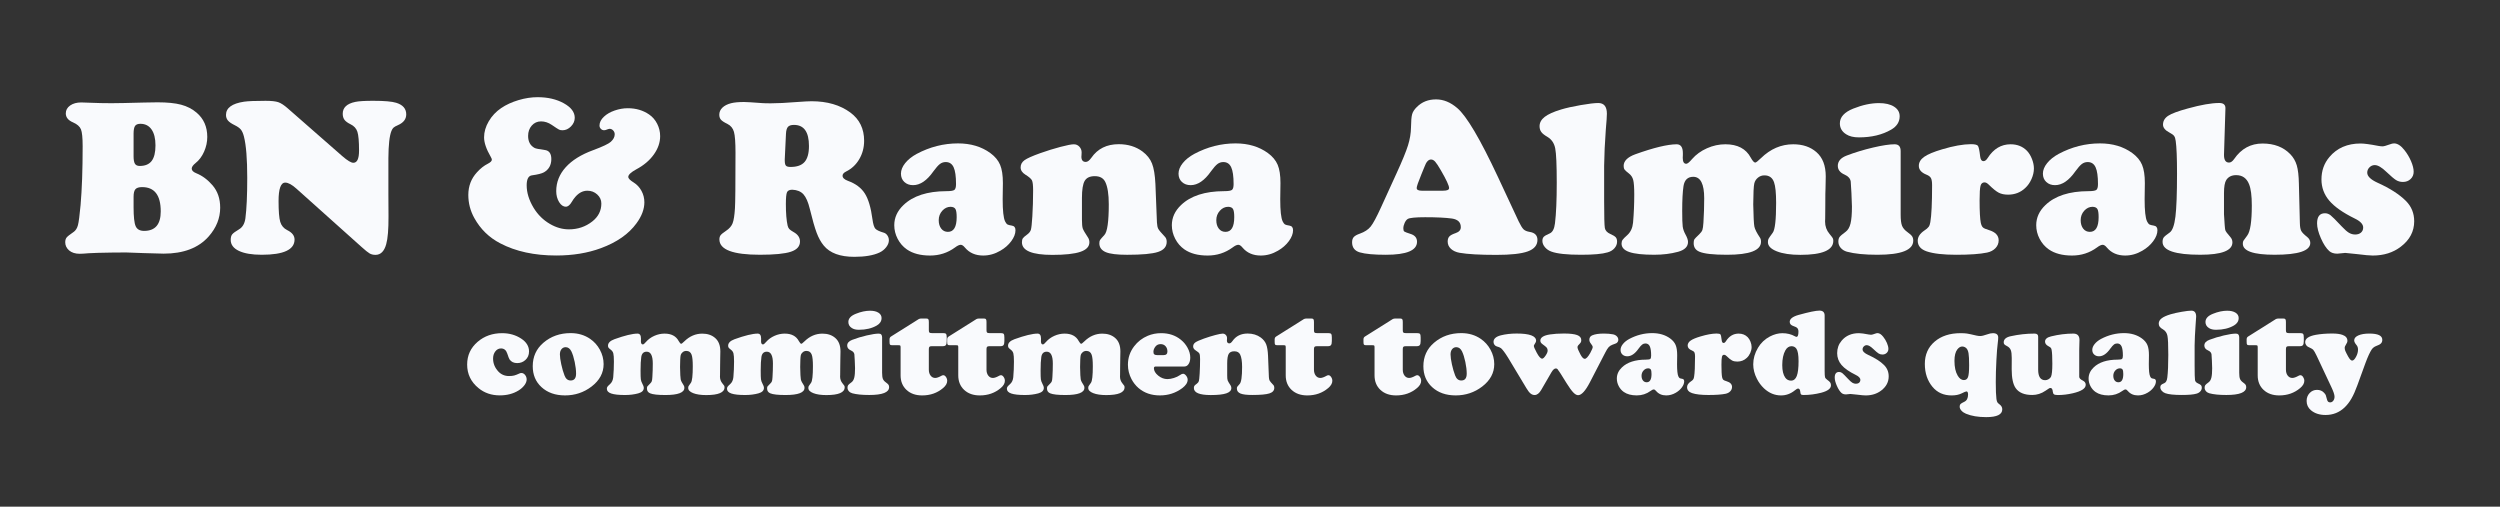 <?xml version="1.0" encoding="utf-8"?>
<!-- Generator: Adobe Illustrator 15.0.0, SVG Export Plug-In . SVG Version: 6.00 Build 0)  -->
<!DOCTYPE svg PUBLIC "-//W3C//DTD SVG 1.1//EN" "http://www.w3.org/Graphics/SVG/1.1/DTD/svg11.dtd">
<svg version="1.1" id="Layer_1" xmlns="http://www.w3.org/2000/svg" xmlns:xlink="http://www.w3.org/1999/xlink" x="0px" y="0px"
	 width="200.667px" height="40.667px" viewBox="0 0 200.667 40.667" enable-background="new 0 0 200.667 40.667"
	 xml:space="preserve">
<rect x="0" y="0" width="200.667" height="40.667" fill="#333333" stroke="none"/>
<g>
	<path fill="#F9FAFD" d="M10.115,20.264l-1.178,0.009c-0.826,0.012-1.43,0.029-1.811,0.053c-0.34,0.029-0.583,0.044-0.729,0.044
		c-0.357,0-0.642-0.091-0.853-0.272c-0.205-0.182-0.308-0.398-0.308-0.65c0-0.164,0.038-0.293,0.114-0.387s0.261-0.24,0.554-0.439
		c0.17-0.117,0.287-0.3,0.352-0.549s0.135-0.784,0.211-1.604c0.111-1.277,0.167-2.851,0.167-4.72c0-0.686-0.045-1.141-0.136-1.367
		S6.195,9.969,5.861,9.823c-0.387-0.164-0.58-0.404-0.58-0.721c0-0.258,0.116-0.469,0.347-0.633s0.529-0.246,0.892-0.246
		c0.199,0,0.454,0.009,0.765,0.026c0.516,0.023,1.072,0.035,1.67,0.035c0.439,0,1.304-0.018,2.593-0.053
		c0.404-0.012,0.771-0.018,1.099-0.018c0.779,0,1.408,0.063,1.885,0.189s0.892,0.338,1.244,0.637
		c0.574,0.486,0.861,1.137,0.861,1.951c0,0.404-0.085,0.798-0.255,1.182s-0.398,0.69-0.686,0.918
		c-0.205,0.164-0.308,0.313-0.308,0.448c0,0.146,0.123,0.27,0.369,0.369c0.48,0.193,0.917,0.519,1.31,0.976
		c0.404,0.475,0.606,1.069,0.606,1.784c0,0.844-0.308,1.614-0.923,2.312c-0.814,0.92-2.019,1.38-3.612,1.38
		c-0.217,0-0.75-0.015-1.6-0.044C10.766,20.288,10.291,20.27,10.115,20.264z M10.722,10.728v1.811c0,0.287,0.037,0.489,0.11,0.606
		s0.201,0.176,0.382,0.176c0.434,0,0.753-0.133,0.958-0.4s0.308-0.684,0.308-1.252c0-0.551-0.105-0.977-0.316-1.279
		s-0.51-0.453-0.896-0.453c-0.205,0-0.347,0.057-0.426,0.171S10.722,10.429,10.722,10.728z M10.722,15.791v0.835
		c0,0.768,0.056,1.277,0.167,1.529s0.337,0.378,0.677,0.378c0.891,0,1.336-0.521,1.336-1.564c0-1.301-0.498-1.951-1.494-1.951
		c-0.258,0-0.437,0.056-0.536,0.167S10.722,15.498,10.722,15.791z"/>
	<path fill="#F9FAFD" d="M23.097,8.698l4.377,3.832c0.41,0.357,0.706,0.536,0.888,0.536c0.305,0,0.457-0.325,0.457-0.976
		c0-0.738-0.044-1.242-0.132-1.512s-0.272-0.472-0.554-0.606c-0.229-0.111-0.39-0.23-0.483-0.356s-0.141-0.289-0.141-0.488
		c0-0.492,0.337-0.809,1.011-0.949c0.275-0.059,0.756-0.088,1.441-0.088c0.885,0,1.497,0.053,1.837,0.158
		c0.539,0.164,0.809,0.475,0.809,0.932c0,0.381-0.22,0.668-0.659,0.861c-0.176,0.076-0.296,0.144-0.36,0.202
		s-0.12,0.146-0.167,0.264c-0.158,0.387-0.24,1.119-0.246,2.197v2.865c0,0.439,0.003,1.04,0.009,1.802
		c0.006,1.031-0.056,1.775-0.185,2.232c-0.158,0.568-0.445,0.853-0.861,0.853c-0.182,0-0.338-0.038-0.47-0.114
		s-0.35-0.252-0.655-0.527L23.8,15.149c-0.363-0.328-0.665-0.492-0.905-0.492c-0.357,0-0.536,0.495-0.536,1.485
		c0,0.814,0.045,1.371,0.136,1.67s0.277,0.519,0.558,0.659c0.393,0.193,0.589,0.445,0.589,0.756c0,0.814-0.876,1.222-2.628,1.222
		c-0.791,0-1.405-0.104-1.841-0.312s-0.655-0.502-0.655-0.883c0-0.199,0.041-0.349,0.123-0.448s0.267-0.234,0.554-0.404
		c0.275-0.164,0.442-0.454,0.501-0.87c0.1-0.756,0.149-1.843,0.149-3.261c0-1.512-0.088-2.613-0.264-3.305
		c-0.064-0.252-0.146-0.439-0.246-0.563s-0.264-0.24-0.492-0.352c-0.264-0.129-0.447-0.255-0.549-0.378S18.14,9.401,18.14,9.225
		c0-0.563,0.483-0.917,1.45-1.063c0.328-0.047,0.902-0.07,1.723-0.07c0.469,0,0.81,0.037,1.024,0.11S22.804,8.44,23.097,8.698z"/>
	<path fill="#F9FAFD" d="M43.153,7.801c0.814,0,1.515,0.163,2.101,0.488s0.879,0.713,0.879,1.165c0,0.258-0.101,0.489-0.303,0.694
		s-0.429,0.308-0.681,0.308c-0.111,0-0.204-0.018-0.277-0.053s-0.268-0.161-0.584-0.378c-0.275-0.188-0.563-0.281-0.861-0.281
		s-0.546,0.111-0.743,0.334s-0.294,0.501-0.294,0.835c0,0.457,0.176,0.779,0.527,0.967c0.094,0.047,0.36,0.1,0.8,0.158
		c0.357,0.041,0.536,0.284,0.536,0.729c0,0.48-0.196,0.835-0.589,1.063c-0.176,0.1-0.501,0.182-0.976,0.246
		c-0.275,0.041-0.413,0.308-0.413,0.8c0,0.586,0.185,1.187,0.554,1.802c0.34,0.557,0.779,0.99,1.318,1.301
		c0.492,0.287,0.999,0.431,1.521,0.431c0.709,0,1.333-0.211,1.872-0.633c0.486-0.381,0.729-0.861,0.729-1.441
		c0-0.281-0.11-0.523-0.33-0.725s-0.485-0.303-0.795-0.303c-0.48,0-0.896,0.299-1.248,0.896c-0.152,0.258-0.311,0.387-0.475,0.387
		c-0.211,0-0.393-0.125-0.545-0.374s-0.229-0.541-0.229-0.875c0-0.715,0.253-1.354,0.76-1.916s1.241-1.02,2.202-1.371
		c0.773-0.287,1.248-0.513,1.424-0.677c0.205-0.188,0.308-0.387,0.308-0.598c0-0.117-0.041-0.22-0.123-0.308
		s-0.179-0.132-0.29-0.132c-0.047,0-0.152,0.032-0.316,0.097c-0.035,0.012-0.076,0.018-0.123,0.018c-0.1,0-0.186-0.037-0.259-0.11
		s-0.11-0.163-0.11-0.268c0-0.252,0.12-0.489,0.36-0.712c0.217-0.205,0.501-0.369,0.853-0.492s0.706-0.185,1.063-0.185
		c0.65,0,1.219,0.167,1.705,0.501c0.275,0.188,0.492,0.438,0.65,0.751s0.237,0.643,0.237,0.989c0,0.51-0.17,1.002-0.51,1.477
		s-0.809,0.87-1.406,1.187c-0.428,0.234-0.642,0.437-0.642,0.606c0,0.123,0.144,0.272,0.431,0.448
		c0.264,0.164,0.473,0.388,0.628,0.672s0.233,0.59,0.233,0.918c0,0.551-0.211,1.113-0.633,1.688
		c-0.627,0.861-1.579,1.526-2.856,1.995c-1.061,0.393-2.256,0.589-3.586,0.589c-1.752,0-3.249-0.325-4.491-0.976
		c-0.896-0.463-1.591-1.14-2.083-2.03c-0.322-0.58-0.483-1.198-0.483-1.854c0-0.709,0.231-1.315,0.694-1.819
		c0.275-0.305,0.565-0.533,0.87-0.686c0.217-0.111,0.325-0.22,0.325-0.325c0-0.053-0.029-0.129-0.088-0.229
		c-0.357-0.615-0.536-1.137-0.536-1.564c0-0.434,0.125-0.863,0.374-1.288s0.584-0.781,1.006-1.068
		c0.393-0.264,0.853-0.475,1.38-0.633S42.655,7.801,43.153,7.801z"/>
	<path fill="#F9FAFD" d="M63.597,15.228c-0.223,0-0.365,0.067-0.426,0.202s-0.092,0.448-0.092,0.94c0,0.744,0.047,1.324,0.141,1.74
		c0.029,0.117,0.073,0.208,0.132,0.272s0.17,0.144,0.334,0.237c0.352,0.193,0.527,0.448,0.527,0.765
		c0,0.387-0.245,0.661-0.734,0.822s-1.317,0.242-2.483,0.242c-2.168,0-3.252-0.41-3.252-1.23c0-0.141,0.032-0.253,0.097-0.338
		s0.211-0.204,0.439-0.356c0.258-0.17,0.432-0.371,0.523-0.602s0.154-0.631,0.189-1.2c0.029-0.416,0.044-1.907,0.044-4.474
		c0-0.814-0.041-1.368-0.123-1.661s-0.258-0.507-0.527-0.642c-0.258-0.123-0.431-0.236-0.519-0.338s-0.132-0.236-0.132-0.4
		c0-0.217,0.083-0.406,0.25-0.567s0.4-0.28,0.699-0.356c0.252-0.064,0.598-0.097,1.037-0.097c0.193,0,0.677,0.029,1.45,0.088
		c0.146,0.012,0.378,0.018,0.694,0.018c0.527,0,1.23-0.035,2.109-0.105c0.557-0.041,0.946-0.062,1.169-0.062
		c1.254,0,2.291,0.302,3.111,0.905c0.738,0.545,1.107,1.301,1.107,2.268c0,0.539-0.129,1.03-0.387,1.472s-0.612,0.775-1.063,0.998
		c-0.188,0.094-0.281,0.205-0.281,0.334c0,0.17,0.144,0.308,0.431,0.413c0.615,0.223,1.066,0.56,1.354,1.011
		s0.492,1.143,0.615,2.074c0.053,0.387,0.129,0.637,0.229,0.751s0.331,0.224,0.694,0.33c0.111,0.035,0.205,0.11,0.281,0.224
		s0.114,0.242,0.114,0.382c0,0.182-0.07,0.365-0.211,0.549s-0.322,0.33-0.545,0.435c-0.492,0.229-1.166,0.343-2.021,0.343
		c-1.143,0-1.96-0.302-2.452-0.905c-0.223-0.27-0.412-0.609-0.567-1.02s-0.338-1.049-0.549-1.916
		c-0.135-0.557-0.306-0.949-0.514-1.178S63.983,15.246,63.597,15.228z M63.087,10.746l-0.097,2.048c0,0.018,0,0.044,0,0.079
		c0,0.211,0.031,0.352,0.092,0.422s0.186,0.105,0.374,0.105c0.516,0,0.891-0.133,1.125-0.4s0.352-0.693,0.352-1.279
		c0-1.131-0.401-1.696-1.204-1.696c-0.229,0-0.39,0.053-0.483,0.158S63.099,10.476,63.087,10.746z"/>
	<path fill="#F9FAFD" d="M76.895,11.51c1.02,0,1.884,0.258,2.593,0.773c0.375,0.275,0.637,0.59,0.787,0.945s0.224,0.842,0.224,1.463
		l-0.018,1.31c0,0.908,0.064,1.497,0.193,1.767c0.064,0.129,0.126,0.211,0.185,0.246s0.182,0.067,0.369,0.097
		s0.281,0.152,0.281,0.369c0,0.281-0.113,0.574-0.338,0.879s-0.517,0.56-0.875,0.765c-0.439,0.258-0.899,0.387-1.38,0.387
		c-0.615,0-1.102-0.211-1.459-0.633c-0.123-0.152-0.237-0.229-0.343-0.229c-0.117,0-0.272,0.073-0.466,0.22
		c-0.586,0.428-1.251,0.642-1.995,0.642c-0.768,0-1.389-0.164-1.863-0.492c-0.311-0.217-0.557-0.5-0.738-0.848
		s-0.272-0.713-0.272-1.094c0-0.609,0.246-1.148,0.738-1.617c0.768-0.738,1.916-1.11,3.445-1.116c0.34,0,0.554-0.034,0.642-0.101
		s0.132-0.224,0.132-0.47c0-0.621-0.064-1.071-0.193-1.349s-0.34-0.417-0.633-0.417c-0.176,0-0.333,0.053-0.47,0.158
		s-0.309,0.299-0.514,0.58c-0.521,0.744-1.066,1.116-1.635,1.116c-0.287,0-0.521-0.085-0.703-0.255s-0.272-0.393-0.272-0.668
		c0-0.281,0.113-0.563,0.338-0.844s0.532-0.527,0.918-0.738C74.633,11.792,75.74,11.51,76.895,11.51z M76.306,16.599
		c-0.258,0-0.482,0.105-0.672,0.316s-0.286,0.463-0.286,0.756c0,0.281,0.067,0.508,0.202,0.681s0.313,0.259,0.536,0.259
		c0.469,0,0.703-0.396,0.703-1.187c0-0.322-0.034-0.539-0.101-0.65S76.493,16.605,76.306,16.599z"/>
	<path fill="#F9FAFD" d="M92.741,14.762l0.123,3.094c0.012,0.234,0.048,0.407,0.11,0.519s0.242,0.325,0.541,0.642
		c0.088,0.094,0.132,0.226,0.132,0.396c0,0.387-0.231,0.656-0.694,0.809s-1.289,0.229-2.479,0.229c-0.809,0-1.38-0.07-1.714-0.211
		c-0.346-0.146-0.519-0.384-0.519-0.712c0-0.117,0.018-0.204,0.053-0.259s0.152-0.192,0.352-0.409
		c0.234-0.246,0.352-1.066,0.352-2.461c0-0.809-0.094-1.406-0.281-1.793c-0.152-0.311-0.434-0.466-0.844-0.466
		c-0.393,0-0.662,0.126-0.809,0.378s-0.22,0.709-0.22,1.371v1.74c0,0.346,0.022,0.583,0.066,0.712s0.189,0.378,0.435,0.747
		c0.064,0.105,0.097,0.226,0.097,0.36c0,0.346-0.24,0.601-0.721,0.765s-1.23,0.246-2.25,0.246c-1.629,0-2.443-0.337-2.443-1.011
		c0-0.141,0.025-0.248,0.075-0.321s0.168-0.177,0.356-0.312c0.152-0.111,0.249-0.239,0.29-0.382s0.079-0.497,0.114-1.059
		c0.041-0.668,0.062-1.368,0.062-2.101c0-0.404-0.031-0.669-0.092-0.795s-0.239-0.28-0.532-0.461
		c-0.252-0.158-0.378-0.352-0.378-0.58c0-0.234,0.103-0.426,0.308-0.576s0.627-0.338,1.266-0.567
		c0.563-0.199,1.104-0.368,1.626-0.505s0.879-0.207,1.072-0.207c0.176,0,0.324,0.064,0.444,0.193s0.18,0.281,0.18,0.457
		c0,0.018-0.003,0.091-0.009,0.22c-0.006,0.047-0.009,0.088-0.009,0.123c0,0.281,0.117,0.422,0.352,0.422
		c0.141,0,0.29-0.111,0.448-0.334c0.504-0.727,1.236-1.09,2.197-1.09c0.738,0,1.371,0.193,1.898,0.58
		c0.369,0.275,0.627,0.599,0.773,0.971S92.706,14.042,92.741,14.762z"/>
	<path fill="#F9FAFD" d="M99.175,11.51c1.02,0,1.884,0.258,2.593,0.773c0.375,0.275,0.637,0.59,0.787,0.945s0.224,0.842,0.224,1.463
		l-0.018,1.31c0,0.908,0.064,1.497,0.193,1.767c0.064,0.129,0.126,0.211,0.185,0.246s0.182,0.067,0.369,0.097
		s0.281,0.152,0.281,0.369c0,0.281-0.113,0.574-0.338,0.879s-0.517,0.56-0.875,0.765c-0.439,0.258-0.899,0.387-1.38,0.387
		c-0.615,0-1.102-0.211-1.459-0.633c-0.123-0.152-0.237-0.229-0.343-0.229c-0.117,0-0.272,0.073-0.466,0.22
		c-0.586,0.428-1.251,0.642-1.995,0.642c-0.768,0-1.389-0.164-1.863-0.492c-0.311-0.217-0.557-0.5-0.738-0.848
		s-0.272-0.713-0.272-1.094c0-0.609,0.246-1.148,0.738-1.617c0.768-0.738,1.916-1.11,3.445-1.116c0.34,0,0.554-0.034,0.642-0.101
		s0.132-0.224,0.132-0.47c0-0.621-0.064-1.071-0.193-1.349s-0.34-0.417-0.633-0.417c-0.176,0-0.333,0.053-0.47,0.158
		s-0.309,0.299-0.514,0.58c-0.521,0.744-1.066,1.116-1.635,1.116c-0.287,0-0.521-0.085-0.703-0.255s-0.272-0.393-0.272-0.668
		c0-0.281,0.113-0.563,0.338-0.844s0.532-0.527,0.918-0.738C96.913,11.792,98.021,11.51,99.175,11.51z M98.586,16.599
		c-0.258,0-0.482,0.105-0.672,0.316s-0.286,0.463-0.286,0.756c0,0.281,0.067,0.508,0.202,0.681s0.313,0.259,0.536,0.259
		c0.469,0,0.703-0.396,0.703-1.187c0-0.322-0.034-0.539-0.101-0.65S98.773,16.605,98.586,16.599z"/>
	<path fill="#F9FAFD" d="M120.233,14.2l1.661,3.56c0.158,0.328,0.29,0.543,0.396,0.646s0.267,0.171,0.483,0.207
		c0.422,0.064,0.633,0.278,0.633,0.642c0,0.428-0.258,0.735-0.773,0.923s-1.359,0.281-2.531,0.281c-1.324,0-2.306-0.056-2.944-0.167
		c-0.293-0.053-0.526-0.16-0.699-0.321s-0.259-0.356-0.259-0.584c0-0.176,0.045-0.312,0.136-0.409s0.259-0.186,0.505-0.268
		c0.275-0.094,0.413-0.252,0.413-0.475c0-0.393-0.237-0.624-0.712-0.694c-0.51-0.07-1.228-0.105-2.153-0.105
		c-0.779,0-1.245,0.047-1.397,0.141c-0.094,0.059-0.176,0.164-0.246,0.316s-0.105,0.299-0.105,0.439c0,0.129,0.025,0.212,0.075,0.25
		s0.212,0.101,0.488,0.189c0.357,0.105,0.536,0.316,0.536,0.633c0,0.697-0.835,1.046-2.505,1.046c-0.949,0-1.646-0.064-2.092-0.193
		c-0.41-0.123-0.615-0.393-0.615-0.809c0-0.182,0.045-0.322,0.136-0.422s0.253-0.19,0.488-0.272
		c0.381-0.135,0.669-0.324,0.866-0.567s0.476-0.763,0.839-1.56l1.239-2.716c0.457-0.996,0.763-1.742,0.918-2.237
		s0.236-0.98,0.242-1.455c0.006-0.504,0.037-0.854,0.092-1.05s0.18-0.388,0.374-0.576c0.404-0.41,0.92-0.615,1.547-0.615
		c0.592,0,1.157,0.231,1.696,0.694C117.714,9.304,118.804,11.147,120.233,14.2z M114.116,15.307h1.723
		c0.316,0,0.475-0.07,0.475-0.211c0-0.193-0.22-0.668-0.659-1.424c-0.199-0.346-0.352-0.577-0.457-0.694s-0.217-0.176-0.334-0.176
		c-0.211,0-0.387,0.196-0.527,0.589c-0.023,0.053-0.108,0.261-0.255,0.624c-0.246,0.598-0.369,0.955-0.369,1.072
		C113.712,15.234,113.847,15.307,114.116,15.307z"/>
	<path fill="#F9FAFD" d="M128.759,13.303v2.821c0,1.248,0.02,1.975,0.057,2.18c0.039,0.205,0.184,0.363,0.436,0.475
		c0.217,0.094,0.361,0.182,0.436,0.264c0.072,0.082,0.109,0.199,0.109,0.352c0,0.193-0.068,0.369-0.207,0.527
		c-0.137,0.158-0.32,0.27-0.549,0.334c-0.422,0.129-1.134,0.193-2.136,0.193c-1.131,0-1.925-0.085-2.382-0.255
		c-0.211-0.076-0.384-0.195-0.519-0.356s-0.202-0.33-0.202-0.505c0-0.141,0.037-0.249,0.11-0.325s0.233-0.167,0.479-0.272
		c0.229-0.1,0.369-0.372,0.422-0.817c0.094-0.762,0.141-1.846,0.141-3.252c0-1.43-0.041-2.35-0.123-2.76s-0.287-0.715-0.615-0.914
		c-0.246-0.141-0.415-0.274-0.505-0.4s-0.136-0.28-0.136-0.461c0-0.287,0.138-0.538,0.413-0.751s0.715-0.412,1.318-0.593
		c0.404-0.123,0.929-0.24,1.573-0.352s1.113-0.167,1.406-0.167c0.463,0,0.694,0.287,0.694,0.861c0,0.188-0.029,0.618-0.088,1.292
		C128.814,11.469,128.771,12.43,128.759,13.303z"/>
	<path fill="#F9FAFD" d="M134.577,11.581c0.334,0,0.501,0.237,0.501,0.712c0,0.006,0,0.056,0,0.149
		c-0.006,0.094-0.009,0.17-0.009,0.229c0,0.316,0.094,0.475,0.281,0.475c0.1,0,0.255-0.126,0.466-0.378
		c0.316-0.363,0.715-0.652,1.195-0.866s0.973-0.321,1.477-0.321c0.979,0,1.658,0.357,2.039,1.072
		c0.146,0.264,0.267,0.396,0.36,0.396c0.064,0,0.217-0.117,0.457-0.352c0.762-0.744,1.626-1.116,2.593-1.116
		c0.756,0,1.374,0.208,1.854,0.624c0.504,0.434,0.756,1.084,0.756,1.951c0,0.188-0.006,0.504-0.018,0.949
		c-0.012,0.152-0.018,0.612-0.018,1.38c0,0.492-0.003,0.838-0.009,1.037c-0.006,0.123-0.009,0.211-0.009,0.264
		c0,0.375,0.117,0.703,0.352,0.984c0.141,0.17,0.227,0.283,0.26,0.338c0.031,0.056,0.048,0.13,0.048,0.224
		c0,0.75-0.882,1.125-2.646,1.125c-0.779,0-1.408-0.094-1.885-0.281c-0.479-0.188-0.717-0.434-0.717-0.738
		c0-0.117,0.016-0.207,0.049-0.268c0.031-0.062,0.145-0.224,0.338-0.488c0.182-0.24,0.272-1.04,0.272-2.399
		c0-0.791-0.056-1.342-0.167-1.652c-0.129-0.369-0.387-0.554-0.773-0.554c-0.193,0-0.365,0.06-0.514,0.18
		c-0.15,0.12-0.248,0.271-0.295,0.453c-0.053,0.211-0.082,0.773-0.088,1.688c0.018,0.984,0.049,1.582,0.092,1.793
		c0.045,0.211,0.192,0.504,0.444,0.879c0.059,0.088,0.088,0.199,0.088,0.334c0,0.697-0.911,1.046-2.733,1.046
		c-1.096,0-1.834-0.082-2.215-0.246c-0.305-0.129-0.457-0.357-0.457-0.686c0-0.146,0.02-0.249,0.057-0.308
		c0.039-0.059,0.169-0.193,0.392-0.404c0.129-0.123,0.212-0.239,0.251-0.347c0.037-0.108,0.065-0.306,0.083-0.593
		c0.041-0.645,0.062-1.295,0.062-1.951c0-1.148-0.293-1.723-0.879-1.723c-0.439,0-0.7,0.246-0.782,0.738
		c-0.07,0.463-0.105,1.125-0.105,1.986c0,0.645,0.013,1.066,0.04,1.266c0.025,0.199,0.098,0.407,0.215,0.624
		c0.141,0.252,0.211,0.457,0.211,0.615c0,0.381-0.267,0.645-0.8,0.791c-0.58,0.158-1.219,0.237-1.916,0.237
		c-0.902,0-1.564-0.072-1.986-0.215s-0.633-0.371-0.633-0.681c0-0.117,0.028-0.217,0.083-0.299c0.057-0.082,0.184-0.211,0.383-0.387
		c0.264-0.24,0.416-0.571,0.457-0.993c0.064-0.727,0.097-1.479,0.097-2.259c0-0.557-0.028-0.945-0.083-1.165
		c-0.057-0.22-0.175-0.397-0.356-0.532c-0.176-0.135-0.288-0.237-0.339-0.308c-0.049-0.07-0.074-0.167-0.074-0.29
		c0-0.393,0.308-0.703,0.923-0.932C132.729,11.856,133.839,11.586,134.577,11.581z"/>
	<path fill="#F9FAFD" d="M152.56,12.125v5.106c0,0.404,0.037,0.7,0.109,0.888c0.074,0.188,0.222,0.36,0.444,0.519
		c0.182,0.129,0.304,0.239,0.364,0.33c0.063,0.091,0.093,0.207,0.093,0.347c0,0.756-0.958,1.134-2.874,1.134
		c-1.031,0-1.849-0.082-2.452-0.246c-0.205-0.059-0.37-0.161-0.497-0.308c-0.125-0.146-0.188-0.313-0.188-0.501
		c0-0.158,0.032-0.281,0.097-0.369s0.229-0.229,0.492-0.422c0.182-0.135,0.311-0.354,0.387-0.659s0.114-0.759,0.114-1.362
		c0-0.193-0.013-0.555-0.04-1.085c-0.025-0.53-0.045-0.839-0.057-0.927c-0.035-0.24-0.199-0.425-0.492-0.554
		c-0.363-0.158-0.545-0.393-0.545-0.703c0-0.369,0.237-0.645,0.712-0.826c0.656-0.252,1.359-0.466,2.109-0.642
		s1.33-0.264,1.74-0.264C152.398,11.581,152.56,11.762,152.56,12.125z M150.819,8.276c0.51,0,0.914,0.095,1.213,0.286
		s0.448,0.447,0.448,0.769c0,0.451-0.226,0.809-0.677,1.072c-0.715,0.416-1.579,0.624-2.593,0.624c-0.428,0-0.768-0.082-1.02-0.246
		c-0.34-0.211-0.51-0.504-0.51-0.879c0-0.504,0.36-0.899,1.081-1.187C149.495,8.422,150.181,8.276,150.819,8.276z"/>
	<path fill="#F9FAFD" d="M158.193,11.572c0.311,0,0.499,0.044,0.567,0.132c0.066,0.088,0.127,0.369,0.18,0.844
		c0.029,0.258,0.12,0.387,0.272,0.387c0.117,0,0.229-0.085,0.334-0.255c0.469-0.732,1.081-1.099,1.837-1.099
		c0.533,0,0.97,0.173,1.31,0.519c0.164,0.17,0.299,0.388,0.404,0.655s0.158,0.523,0.158,0.769c0,0.275-0.064,0.558-0.193,0.848
		s-0.296,0.529-0.501,0.716c-0.375,0.357-0.835,0.536-1.38,0.536c-0.299,0-0.55-0.053-0.751-0.158
		c-0.203-0.105-0.468-0.319-0.796-0.642c-0.123-0.123-0.237-0.185-0.343-0.185c-0.164,0-0.271,0.092-0.32,0.277
		c-0.051,0.185-0.075,0.573-0.075,1.165c0,0.885,0.032,1.488,0.097,1.811c0.041,0.176,0.098,0.297,0.172,0.365
		c0.072,0.067,0.229,0.136,0.47,0.207c0.527,0.158,0.791,0.434,0.791,0.826c0,0.24-0.085,0.45-0.255,0.628s-0.396,0.297-0.677,0.356
		c-0.563,0.117-1.389,0.176-2.479,0.176c-1.037,0-1.825-0.091-2.364-0.272c-0.48-0.164-0.721-0.448-0.721-0.853
		c0-0.305,0.176-0.577,0.527-0.817c0.17-0.111,0.287-0.212,0.352-0.303s0.108-0.215,0.132-0.374
		c0.094-0.533,0.141-1.521,0.141-2.962c0-0.264-0.029-0.453-0.088-0.567s-0.176-0.207-0.352-0.277
		c-0.416-0.164-0.624-0.401-0.624-0.712c0-0.281,0.144-0.523,0.431-0.725s0.768-0.403,1.441-0.602
		C156.793,11.715,157.561,11.578,158.193,11.572z"/>
	<path fill="#F9FAFD" d="M168.556,11.51c1.02,0,1.884,0.258,2.593,0.773c0.375,0.275,0.638,0.59,0.786,0.945
		c0.15,0.354,0.225,0.842,0.225,1.463l-0.018,1.31c0,0.908,0.064,1.497,0.193,1.767c0.064,0.129,0.126,0.211,0.185,0.246
		s0.182,0.067,0.369,0.097s0.281,0.152,0.281,0.369c0,0.281-0.112,0.574-0.339,0.879c-0.225,0.305-0.517,0.56-0.874,0.765
		c-0.439,0.258-0.899,0.387-1.38,0.387c-0.615,0-1.102-0.211-1.459-0.633c-0.123-0.152-0.237-0.229-0.343-0.229
		c-0.117,0-0.272,0.073-0.466,0.22c-0.586,0.428-1.251,0.642-1.995,0.642c-0.768,0-1.389-0.164-1.863-0.492
		c-0.311-0.217-0.557-0.5-0.738-0.848s-0.272-0.713-0.272-1.094c0-0.609,0.246-1.148,0.738-1.617
		c0.768-0.738,1.916-1.11,3.445-1.116c0.34,0,0.554-0.034,0.642-0.101s0.132-0.224,0.132-0.47c0-0.621-0.064-1.071-0.193-1.349
		s-0.34-0.417-0.633-0.417c-0.176,0-0.332,0.053-0.471,0.158c-0.137,0.105-0.309,0.299-0.514,0.58
		c-0.521,0.744-1.066,1.116-1.635,1.116c-0.287,0-0.521-0.085-0.703-0.255s-0.272-0.393-0.272-0.668
		c0-0.281,0.112-0.563,0.339-0.844c0.225-0.281,0.531-0.527,0.918-0.738C166.294,11.792,167.401,11.51,168.556,11.51z
		 M167.967,16.599c-0.258,0-0.481,0.105-0.673,0.316c-0.189,0.211-0.285,0.463-0.285,0.756c0,0.281,0.067,0.508,0.202,0.681
		s0.313,0.259,0.536,0.259c0.469,0,0.703-0.396,0.703-1.187c0-0.322-0.033-0.539-0.102-0.65
		C168.282,16.664,168.154,16.605,167.967,16.599z"/>
	<path fill="#F9FAFD" d="M178.628,8.707l-0.114,3.683c-0.012,0.439,0.123,0.659,0.404,0.659c0.141,0,0.278-0.097,0.413-0.29
		c0.568-0.826,1.327-1.239,2.276-1.239c0.932,0,1.673,0.284,2.224,0.853c0.246,0.252,0.42,0.551,0.523,0.896
		c0.102,0.346,0.159,0.841,0.171,1.485l0.079,3.173c0.006,0.275,0.043,0.478,0.109,0.606c0.068,0.129,0.225,0.29,0.471,0.483
		c0.17,0.135,0.255,0.296,0.255,0.483c0,0.633-0.955,0.949-2.865,0.949c-1.699,0-2.549-0.296-2.549-0.888
		c0-0.1,0.015-0.176,0.044-0.229s0.132-0.193,0.308-0.422c0.246-0.322,0.369-1.128,0.369-2.417c0-0.779-0.073-1.348-0.22-1.705
		c-0.193-0.486-0.539-0.729-1.037-0.729c-0.357,0-0.621,0.129-0.791,0.387c-0.123,0.188-0.185,0.539-0.185,1.055v1.696
		c0.041,0.75,0.076,1.175,0.105,1.274s0.164,0.284,0.404,0.554c0.111,0.123,0.167,0.267,0.167,0.431
		c0,0.662-0.861,0.993-2.584,0.993c-2.016,0-3.023-0.343-3.023-1.028c0-0.158,0.032-0.28,0.097-0.365s0.223-0.215,0.475-0.391
		c0.223-0.158,0.376-0.584,0.462-1.279c0.084-0.694,0.127-1.844,0.127-3.45c0-1.26-0.035-2.133-0.105-2.619
		c-0.023-0.182-0.066-0.315-0.127-0.4c-0.063-0.085-0.178-0.171-0.348-0.259c-0.363-0.188-0.545-0.404-0.545-0.65
		c0-0.293,0.138-0.53,0.413-0.712s0.803-0.378,1.582-0.589c1.055-0.293,1.896-0.439,2.522-0.439
		C178.476,8.267,178.64,8.414,178.628,8.707z"/>
	<path fill="#F9FAFD" d="M189.474,11.519c0.293,0,0.771,0.064,1.433,0.193c0.135,0.023,0.246,0.035,0.334,0.035
		c0.1,0,0.293-0.053,0.58-0.158c0.135-0.053,0.249-0.079,0.343-0.079c0.27,0,0.542,0.173,0.817,0.519
		c0.223,0.275,0.404,0.577,0.545,0.905s0.211,0.612,0.211,0.853c0,0.234-0.082,0.429-0.246,0.584s-0.369,0.233-0.615,0.233
		c-0.205,0-0.388-0.05-0.55-0.149c-0.16-0.1-0.42-0.319-0.777-0.659c-0.375-0.363-0.686-0.545-0.932-0.545
		c-0.164,0-0.307,0.06-0.426,0.18c-0.121,0.12-0.181,0.262-0.181,0.426c0,0.287,0.275,0.557,0.826,0.809
		c0.99,0.445,1.749,0.932,2.276,1.459c0.445,0.445,0.668,0.99,0.668,1.635c0,0.814-0.357,1.494-1.072,2.039
		c-0.615,0.475-1.368,0.712-2.259,0.712c-0.229,0-0.645-0.038-1.248-0.114c-0.568-0.064-0.888-0.097-0.958-0.097
		c-0.076,0-0.164,0.009-0.264,0.026c-0.17,0.023-0.293,0.035-0.369,0.035c-0.275,0-0.492-0.07-0.65-0.211
		c-0.24-0.217-0.463-0.558-0.668-1.024s-0.308-0.866-0.308-1.2c0-0.539,0.211-0.809,0.633-0.809c0.164,0,0.315,0.054,0.452,0.163
		c0.139,0.108,0.427,0.397,0.866,0.866c0.24,0.258,0.439,0.435,0.598,0.532s0.328,0.145,0.51,0.145c0.193,0,0.349-0.051,0.466-0.154
		s0.176-0.239,0.176-0.409c0-0.264-0.226-0.504-0.677-0.721c-0.943-0.463-1.624-0.94-2.044-1.433
		c-0.418-0.492-0.628-1.061-0.628-1.705c0-0.697,0.214-1.298,0.642-1.802C187.587,11.879,188.419,11.519,189.474,11.519z"/>
</g>
<g>
	<g>
		<path fill="#F9FAFD" d="M40.301,26.743c0.58,0,1.09,0.145,1.533,0.435c0.42,0.277,0.63,0.62,0.63,1.03
			c0,0.283-0.098,0.513-0.293,0.688c-0.182,0.166-0.402,0.249-0.659,0.249c-0.27,0-0.474-0.098-0.61-0.293
			c-0.042-0.062-0.104-0.22-0.186-0.474c-0.088-0.273-0.255-0.41-0.503-0.41c-0.179,0-0.33,0.078-0.452,0.234
			s-0.183,0.348-0.183,0.576c0,0.391,0.14,0.737,0.42,1.04c0.228,0.244,0.514,0.366,0.859,0.366c0.163,0,0.299-0.014,0.41-0.042
			s0.255-0.084,0.435-0.168c0.045-0.023,0.096-0.034,0.151-0.034c0.111,0,0.208,0.052,0.293,0.156s0.127,0.226,0.127,0.366
			c0,0.146-0.06,0.3-0.181,0.461s-0.278,0.302-0.474,0.422c-0.423,0.26-0.923,0.391-1.499,0.391c-0.67,0-1.242-0.195-1.714-0.586
			c-0.605-0.495-0.908-1.125-0.908-1.89c0-0.736,0.282-1.344,0.845-1.826C38.88,26.974,39.533,26.743,40.301,26.743z"/>
		<path fill="#F9FAFD" d="M45.804,26.738c0.596,0,1.118,0.155,1.567,0.464c0.322,0.221,0.581,0.509,0.776,0.864
			c0.202,0.371,0.303,0.758,0.303,1.162c0,0.707-0.324,1.307-0.972,1.802c-0.619,0.472-1.327,0.708-2.124,0.708
			c-0.778,0-1.408-0.221-1.89-0.664c-0.469-0.43-0.703-0.99-0.703-1.68c0-0.768,0.287-1.396,0.859-1.885
			C44.221,26.995,44.948,26.738,45.804,26.738z M45.414,27.866c-0.143,0-0.258,0.053-0.344,0.159s-0.129,0.247-0.129,0.422
			c0,0.195,0.037,0.461,0.11,0.798s0.16,0.636,0.261,0.896c0.101,0.267,0.265,0.4,0.493,0.4c0.29,0,0.435-0.184,0.435-0.552
			c0-0.273-0.037-0.584-0.11-0.933s-0.162-0.631-0.266-0.85C45.755,27.986,45.605,27.872,45.414,27.866z"/>
		<path fill="#F9FAFD" d="M51.17,26.777c0.186,0,0.278,0.132,0.278,0.396c0,0.003,0,0.031,0,0.083
			c-0.003,0.052-0.005,0.094-0.005,0.127c0,0.176,0.052,0.264,0.156,0.264c0.055,0,0.142-0.07,0.259-0.21
			c0.176-0.202,0.397-0.362,0.664-0.481s0.541-0.178,0.82-0.178c0.543,0,0.921,0.199,1.133,0.596c0.082,0.146,0.148,0.22,0.2,0.22
			c0.036,0,0.121-0.065,0.254-0.195c0.423-0.414,0.903-0.62,1.44-0.62c0.42,0,0.763,0.116,1.03,0.347
			c0.28,0.241,0.42,0.602,0.42,1.084c0,0.104-0.003,0.28-0.01,0.527c-0.006,0.084-0.01,0.34-0.01,0.767
			c0,0.273-0.001,0.465-0.005,0.576c-0.003,0.068-0.005,0.117-0.005,0.146c0,0.208,0.065,0.391,0.195,0.547
			c0.078,0.094,0.126,0.157,0.144,0.188s0.027,0.072,0.027,0.125c0,0.417-0.49,0.625-1.47,0.625c-0.433,0-0.782-0.052-1.047-0.156
			s-0.398-0.241-0.398-0.41c0-0.065,0.009-0.115,0.027-0.149s0.081-0.125,0.188-0.271c0.101-0.133,0.151-0.578,0.151-1.333
			c0-0.439-0.031-0.746-0.093-0.918c-0.072-0.205-0.215-0.308-0.43-0.308c-0.107,0-0.203,0.033-0.286,0.1s-0.138,0.15-0.164,0.251
			c-0.029,0.117-0.045,0.43-0.049,0.938c0.01,0.547,0.027,0.879,0.051,0.996s0.106,0.28,0.247,0.488
			c0.033,0.049,0.049,0.111,0.049,0.186c0,0.387-0.506,0.581-1.519,0.581c-0.609,0-1.019-0.045-1.23-0.137
			c-0.169-0.072-0.254-0.199-0.254-0.381c0-0.082,0.011-0.138,0.032-0.171s0.094-0.107,0.217-0.225
			c0.072-0.068,0.118-0.133,0.139-0.193s0.037-0.17,0.046-0.33c0.023-0.358,0.034-0.719,0.034-1.084
			c0-0.638-0.163-0.957-0.488-0.957c-0.244,0-0.389,0.137-0.435,0.41c-0.039,0.257-0.059,0.625-0.059,1.104
			c0,0.358,0.007,0.592,0.022,0.703s0.055,0.226,0.12,0.347c0.078,0.14,0.117,0.254,0.117,0.342c0,0.211-0.148,0.358-0.444,0.439
			c-0.322,0.088-0.677,0.132-1.064,0.132c-0.501,0-0.869-0.04-1.104-0.12s-0.352-0.206-0.352-0.378c0-0.065,0.016-0.121,0.046-0.166
			s0.102-0.117,0.212-0.215c0.146-0.133,0.231-0.317,0.254-0.552c0.036-0.404,0.054-0.822,0.054-1.255
			c0-0.309-0.016-0.525-0.046-0.647s-0.097-0.221-0.198-0.295c-0.098-0.075-0.16-0.132-0.188-0.171s-0.042-0.093-0.042-0.161
			c0-0.218,0.171-0.391,0.513-0.518C50.144,26.93,50.76,26.78,51.17,26.777z"/>
		<path fill="#F9FAFD" d="M60.814,26.777c0.186,0,0.278,0.132,0.278,0.396c0,0.003,0,0.031,0,0.083
			c-0.003,0.052-0.005,0.094-0.005,0.127c0,0.176,0.052,0.264,0.156,0.264c0.055,0,0.142-0.07,0.259-0.21
			c0.176-0.202,0.397-0.362,0.664-0.481s0.541-0.178,0.82-0.178c0.543,0,0.921,0.199,1.133,0.596c0.082,0.146,0.148,0.22,0.2,0.22
			c0.036,0,0.121-0.065,0.254-0.195c0.423-0.414,0.903-0.62,1.44-0.62c0.42,0,0.763,0.116,1.03,0.347
			c0.28,0.241,0.42,0.602,0.42,1.084c0,0.104-0.003,0.28-0.01,0.527c-0.006,0.084-0.01,0.34-0.01,0.767
			c0,0.273-0.001,0.465-0.005,0.576c-0.003,0.068-0.005,0.117-0.005,0.146c0,0.208,0.065,0.391,0.195,0.547
			c0.078,0.094,0.126,0.157,0.144,0.188s0.027,0.072,0.027,0.125c0,0.417-0.49,0.625-1.47,0.625c-0.433,0-0.782-0.052-1.047-0.156
			s-0.398-0.241-0.398-0.41c0-0.065,0.009-0.115,0.027-0.149s0.081-0.125,0.188-0.271c0.101-0.133,0.151-0.578,0.151-1.333
			c0-0.439-0.031-0.746-0.093-0.918c-0.072-0.205-0.215-0.308-0.43-0.308c-0.107,0-0.203,0.033-0.286,0.1s-0.138,0.15-0.164,0.251
			c-0.029,0.117-0.045,0.43-0.049,0.938c0.01,0.547,0.027,0.879,0.051,0.996s0.106,0.28,0.247,0.488
			c0.033,0.049,0.049,0.111,0.049,0.186c0,0.387-0.506,0.581-1.519,0.581c-0.609,0-1.019-0.045-1.23-0.137
			c-0.169-0.072-0.254-0.199-0.254-0.381c0-0.082,0.011-0.138,0.032-0.171s0.094-0.107,0.217-0.225
			c0.072-0.068,0.118-0.133,0.139-0.193s0.037-0.17,0.046-0.33c0.023-0.358,0.034-0.719,0.034-1.084
			c0-0.638-0.163-0.957-0.488-0.957c-0.244,0-0.389,0.137-0.435,0.41c-0.039,0.257-0.059,0.625-0.059,1.104
			c0,0.358,0.007,0.592,0.022,0.703s0.055,0.226,0.12,0.347c0.078,0.14,0.117,0.254,0.117,0.342c0,0.211-0.148,0.358-0.444,0.439
			c-0.322,0.088-0.677,0.132-1.064,0.132c-0.501,0-0.869-0.04-1.104-0.12s-0.352-0.206-0.352-0.378c0-0.065,0.016-0.121,0.046-0.166
			s0.102-0.117,0.212-0.215c0.146-0.133,0.231-0.317,0.254-0.552c0.036-0.404,0.054-0.822,0.054-1.255
			c0-0.309-0.016-0.525-0.046-0.647s-0.097-0.221-0.198-0.295c-0.098-0.075-0.16-0.132-0.188-0.171s-0.042-0.093-0.042-0.161
			c0-0.218,0.171-0.391,0.513-0.518C59.787,26.93,60.404,26.78,60.814,26.777z"/>
		<path fill="#F9FAFD" d="M70.804,27.08v2.837c0,0.225,0.021,0.389,0.061,0.493s0.123,0.2,0.247,0.288
			c0.101,0.072,0.168,0.133,0.203,0.183s0.051,0.115,0.051,0.193c0,0.42-0.532,0.63-1.597,0.63c-0.573,0-1.027-0.045-1.362-0.137
			c-0.114-0.033-0.206-0.089-0.276-0.171s-0.105-0.174-0.105-0.278c0-0.088,0.018-0.156,0.054-0.205s0.127-0.127,0.273-0.234
			c0.101-0.075,0.172-0.197,0.215-0.366s0.063-0.421,0.063-0.757c0-0.107-0.007-0.309-0.022-0.603s-0.025-0.466-0.032-0.515
			c-0.02-0.133-0.111-0.236-0.273-0.308c-0.202-0.088-0.303-0.218-0.303-0.391c0-0.205,0.132-0.358,0.396-0.459
			c0.365-0.14,0.755-0.259,1.172-0.356s0.739-0.146,0.967-0.146C70.715,26.777,70.804,26.878,70.804,27.08z M69.837,24.941
			c0.283,0,0.508,0.053,0.674,0.159s0.249,0.248,0.249,0.427c0,0.25-0.125,0.449-0.376,0.596c-0.397,0.231-0.877,0.347-1.44,0.347
			c-0.238,0-0.426-0.045-0.566-0.137c-0.189-0.117-0.283-0.28-0.283-0.488c0-0.28,0.2-0.5,0.601-0.659
			C69.102,25.022,69.482,24.941,69.837,24.941z"/>
		<path fill="#F9FAFD" d="M74.554,28.022v1.65c0,0.195,0.048,0.355,0.144,0.479s0.219,0.186,0.369,0.186
			c0.127,0,0.294-0.059,0.503-0.176c0.049-0.029,0.098-0.044,0.146-0.044c0.078,0,0.15,0.047,0.215,0.142s0.098,0.197,0.098,0.308
			c0,0.202-0.111,0.396-0.332,0.581c-0.462,0.394-1.022,0.591-1.68,0.591c-0.521,0-0.939-0.147-1.255-0.442
			s-0.474-0.683-0.474-1.165v-2.256c0-0.075-0.009-0.121-0.027-0.139s-0.064-0.027-0.139-0.027H71.62
			c-0.094,0-0.155-0.016-0.181-0.046S71.4,27.56,71.4,27.446v-0.215c0.003-0.098,0.041-0.169,0.112-0.215l2.236-1.406
			c0.055-0.029,0.124-0.044,0.205-0.044h0.396c0.082,0,0.136,0.019,0.164,0.056s0.042,0.111,0.042,0.222v0.659
			c0,0.098,0.016,0.161,0.046,0.19s0.097,0.044,0.198,0.044h0.903c0.121,0,0.199,0.022,0.234,0.066s0.054,0.138,0.054,0.281v0.288
			c0,0.156-0.023,0.265-0.068,0.325s-0.128,0.09-0.249,0.09h-0.884c-0.091,0-0.153,0.016-0.186,0.049S74.554,27.931,74.554,28.022z"
			/>
		<path fill="#F9FAFD" d="M79.183,28.022v1.65c0,0.195,0.048,0.355,0.144,0.479s0.219,0.186,0.369,0.186
			c0.127,0,0.294-0.059,0.503-0.176c0.049-0.029,0.098-0.044,0.146-0.044c0.078,0,0.15,0.047,0.215,0.142s0.098,0.197,0.098,0.308
			c0,0.202-0.111,0.396-0.332,0.581c-0.462,0.394-1.022,0.591-1.68,0.591c-0.521,0-0.939-0.147-1.255-0.442
			s-0.474-0.683-0.474-1.165v-2.256c0-0.075-0.009-0.121-0.027-0.139s-0.064-0.027-0.139-0.027h-0.503
			c-0.094,0-0.155-0.016-0.181-0.046s-0.039-0.104-0.039-0.217v-0.215c0.003-0.098,0.041-0.169,0.112-0.215l2.236-1.406
			c0.055-0.029,0.124-0.044,0.205-0.044h0.396c0.082,0,0.136,0.019,0.164,0.056s0.042,0.111,0.042,0.222v0.659
			c0,0.098,0.016,0.161,0.046,0.19s0.097,0.044,0.198,0.044h0.903c0.121,0,0.199,0.022,0.234,0.066s0.054,0.138,0.054,0.281v0.288
			c0,0.156-0.023,0.265-0.068,0.325s-0.128,0.09-0.249,0.09h-0.884c-0.091,0-0.153,0.016-0.186,0.049S79.183,27.931,79.183,28.022z"
			/>
		<path fill="#F9FAFD" d="M83.28,26.777c0.186,0,0.278,0.132,0.278,0.396c0,0.003,0,0.031,0,0.083
			c-0.003,0.052-0.005,0.094-0.005,0.127c0,0.176,0.052,0.264,0.156,0.264c0.055,0,0.142-0.07,0.259-0.21
			c0.176-0.202,0.397-0.362,0.664-0.481s0.541-0.178,0.82-0.178c0.543,0,0.921,0.199,1.133,0.596c0.082,0.146,0.148,0.22,0.2,0.22
			c0.036,0,0.121-0.065,0.254-0.195c0.423-0.414,0.903-0.62,1.44-0.62c0.42,0,0.763,0.116,1.03,0.347
			c0.28,0.241,0.42,0.602,0.42,1.084c0,0.104-0.003,0.28-0.01,0.527c-0.006,0.084-0.01,0.34-0.01,0.767
			c0,0.273-0.001,0.465-0.005,0.576c-0.003,0.068-0.005,0.117-0.005,0.146c0,0.208,0.065,0.391,0.195,0.547
			c0.078,0.094,0.126,0.157,0.144,0.188s0.027,0.072,0.027,0.125c0,0.417-0.49,0.625-1.47,0.625c-0.433,0-0.782-0.052-1.047-0.156
			s-0.398-0.241-0.398-0.41c0-0.065,0.009-0.115,0.027-0.149s0.081-0.125,0.188-0.271c0.101-0.133,0.151-0.578,0.151-1.333
			c0-0.439-0.031-0.746-0.093-0.918c-0.072-0.205-0.215-0.308-0.43-0.308c-0.107,0-0.203,0.033-0.286,0.1s-0.138,0.15-0.164,0.251
			c-0.029,0.117-0.045,0.43-0.049,0.938c0.01,0.547,0.027,0.879,0.051,0.996s0.106,0.28,0.247,0.488
			c0.033,0.049,0.049,0.111,0.049,0.186c0,0.387-0.506,0.581-1.519,0.581c-0.609,0-1.019-0.045-1.23-0.137
			c-0.169-0.072-0.254-0.199-0.254-0.381c0-0.082,0.011-0.138,0.032-0.171s0.094-0.107,0.217-0.225
			c0.072-0.068,0.118-0.133,0.139-0.193s0.037-0.17,0.046-0.33c0.023-0.358,0.034-0.719,0.034-1.084
			c0-0.638-0.163-0.957-0.488-0.957c-0.244,0-0.389,0.137-0.435,0.41c-0.039,0.257-0.059,0.625-0.059,1.104
			c0,0.358,0.007,0.592,0.022,0.703s0.055,0.226,0.12,0.347c0.078,0.14,0.117,0.254,0.117,0.342c0,0.211-0.148,0.358-0.444,0.439
			c-0.322,0.088-0.677,0.132-1.064,0.132c-0.501,0-0.869-0.04-1.104-0.12s-0.352-0.206-0.352-0.378c0-0.065,0.016-0.121,0.046-0.166
			s0.102-0.117,0.212-0.215c0.146-0.133,0.231-0.317,0.254-0.552c0.036-0.404,0.054-0.822,0.054-1.255
			c0-0.309-0.016-0.525-0.046-0.647s-0.097-0.221-0.198-0.295c-0.098-0.075-0.16-0.132-0.188-0.171s-0.042-0.093-0.042-0.161
			c0-0.218,0.171-0.391,0.513-0.518C82.253,26.93,82.87,26.78,83.28,26.777z"/>
		<path fill="#F9FAFD" d="M95.067,29.418h-2.295c-0.101,0-0.151,0.044-0.151,0.132c0,0.211,0.115,0.411,0.344,0.598
			s0.476,0.281,0.74,0.281c0.156,0,0.33-0.03,0.52-0.09s0.348-0.134,0.471-0.222C94.807,30.039,94.895,30,94.959,30
			c0.084,0,0.167,0.052,0.249,0.156s0.122,0.211,0.122,0.322c0,0.234-0.146,0.46-0.439,0.679c-0.518,0.387-1.115,0.581-1.792,0.581
			c-0.684,0-1.256-0.199-1.719-0.596c-0.225-0.195-0.41-0.431-0.557-0.708c-0.192-0.368-0.288-0.755-0.288-1.162
			c0-0.547,0.166-1.039,0.498-1.475c0.287-0.377,0.651-0.659,1.094-0.845c0.332-0.14,0.692-0.21,1.079-0.21
			c0.619,0,1.144,0.176,1.577,0.527c0.218,0.176,0.394,0.384,0.527,0.625c0.153,0.273,0.229,0.541,0.229,0.801
			c0,0.211-0.044,0.385-0.132,0.52S95.207,29.418,95.067,29.418z M92.899,28.505h0.493c0.208,0,0.313-0.096,0.313-0.288
			c0-0.176-0.05-0.319-0.151-0.43s-0.233-0.166-0.396-0.166c-0.182,0-0.326,0.072-0.43,0.215c-0.098,0.133-0.146,0.269-0.146,0.405
			c0,0.098,0.023,0.166,0.071,0.205S92.782,28.505,92.899,28.505z"/>
		<path fill="#F9FAFD" d="M101.781,28.544l0.068,1.719c0.006,0.13,0.027,0.226,0.061,0.288s0.134,0.181,0.3,0.356
			c0.049,0.052,0.073,0.125,0.073,0.22c0,0.215-0.128,0.365-0.386,0.449s-0.716,0.127-1.377,0.127c-0.449,0-0.767-0.039-0.952-0.117
			c-0.192-0.082-0.288-0.213-0.288-0.396c0-0.065,0.01-0.113,0.029-0.144s0.084-0.106,0.195-0.227
			c0.13-0.137,0.195-0.592,0.195-1.367c0-0.449-0.052-0.781-0.156-0.996c-0.084-0.172-0.241-0.259-0.469-0.259
			c-0.218,0-0.368,0.07-0.449,0.21s-0.122,0.394-0.122,0.762v0.967c0,0.192,0.012,0.324,0.037,0.396s0.105,0.21,0.242,0.415
			c0.036,0.059,0.054,0.125,0.054,0.2c0,0.192-0.133,0.333-0.4,0.425s-0.684,0.137-1.25,0.137c-0.905,0-1.357-0.187-1.357-0.562
			c0-0.078,0.014-0.138,0.042-0.178s0.094-0.099,0.198-0.173c0.084-0.062,0.138-0.133,0.161-0.212s0.044-0.276,0.063-0.588
			c0.023-0.371,0.034-0.76,0.034-1.167c0-0.225-0.017-0.372-0.051-0.442s-0.133-0.155-0.295-0.256
			c-0.14-0.088-0.21-0.195-0.21-0.322c0-0.13,0.057-0.237,0.171-0.32s0.348-0.188,0.703-0.315c0.313-0.111,0.614-0.204,0.903-0.281
			s0.488-0.115,0.596-0.115c0.098,0,0.18,0.036,0.247,0.107s0.1,0.156,0.1,0.254c0,0.01-0.001,0.05-0.005,0.122
			c-0.003,0.026-0.005,0.049-0.005,0.068c0,0.156,0.065,0.234,0.195,0.234c0.078,0,0.161-0.062,0.249-0.186
			c0.28-0.404,0.687-0.605,1.221-0.605c0.41,0,0.762,0.107,1.055,0.322c0.205,0.153,0.348,0.333,0.43,0.54
			S101.761,28.144,101.781,28.544z"/>
		<path fill="#F9FAFD" d="M105.467,28.022v1.65c0,0.195,0.048,0.355,0.144,0.479s0.219,0.186,0.369,0.186
			c0.127,0,0.294-0.059,0.503-0.176c0.049-0.029,0.098-0.044,0.146-0.044c0.078,0,0.15,0.047,0.215,0.142s0.098,0.197,0.098,0.308
			c0,0.202-0.111,0.396-0.332,0.581c-0.462,0.394-1.022,0.591-1.68,0.591c-0.521,0-0.939-0.147-1.255-0.442
			s-0.474-0.683-0.474-1.165v-2.256c0-0.075-0.009-0.121-0.027-0.139s-0.064-0.027-0.139-0.027h-0.503
			c-0.094,0-0.155-0.016-0.181-0.046s-0.039-0.104-0.039-0.217v-0.215c0.003-0.098,0.041-0.169,0.112-0.215l2.236-1.406
			c0.055-0.029,0.124-0.044,0.205-0.044h0.396c0.082,0,0.136,0.019,0.164,0.056s0.042,0.111,0.042,0.222v0.659
			c0,0.098,0.016,0.161,0.046,0.19s0.097,0.044,0.198,0.044h0.903c0.121,0,0.199,0.022,0.234,0.066s0.054,0.138,0.054,0.281v0.288
			c0,0.156-0.023,0.265-0.068,0.325s-0.128,0.09-0.249,0.09h-0.884c-0.091,0-0.153,0.016-0.186,0.049S105.467,27.931,105.467,28.022
			z"/>
		<path fill="#F9FAFD" d="M112.596,28.022v1.65c0,0.195,0.048,0.355,0.144,0.479s0.219,0.186,0.369,0.186
			c0.127,0,0.294-0.059,0.503-0.176c0.049-0.029,0.098-0.044,0.146-0.044c0.078,0,0.15,0.047,0.215,0.142s0.098,0.197,0.098,0.308
			c0,0.202-0.111,0.396-0.332,0.581c-0.462,0.394-1.022,0.591-1.68,0.591c-0.521,0-0.939-0.147-1.255-0.442
			s-0.474-0.683-0.474-1.165v-2.256c0-0.075-0.009-0.121-0.027-0.139s-0.064-0.027-0.139-0.027h-0.503
			c-0.094,0-0.155-0.016-0.181-0.046s-0.039-0.104-0.039-0.217v-0.215c0.003-0.098,0.041-0.169,0.112-0.215l2.236-1.406
			c0.055-0.029,0.124-0.044,0.205-0.044h0.396c0.082,0,0.136,0.019,0.164,0.056s0.042,0.111,0.042,0.222v0.659
			c0,0.098,0.016,0.161,0.046,0.19s0.097,0.044,0.198,0.044h0.903c0.121,0,0.199,0.022,0.234,0.066s0.054,0.138,0.054,0.281v0.288
			c0,0.156-0.023,0.265-0.068,0.325s-0.128,0.09-0.249,0.09h-0.884c-0.091,0-0.153,0.016-0.186,0.049S112.596,27.931,112.596,28.022
			z"/>
		<path fill="#F9FAFD" d="M117.293,26.738c0.596,0,1.118,0.155,1.567,0.464c0.322,0.221,0.581,0.509,0.776,0.864
			c0.202,0.371,0.303,0.758,0.303,1.162c0,0.707-0.324,1.307-0.972,1.802c-0.619,0.472-1.327,0.708-2.124,0.708
			c-0.778,0-1.408-0.221-1.89-0.664c-0.469-0.43-0.703-0.99-0.703-1.68c0-0.768,0.287-1.396,0.859-1.885
			C115.71,26.995,116.438,26.738,117.293,26.738z M116.903,27.866c-0.143,0-0.258,0.053-0.344,0.159s-0.129,0.247-0.129,0.422
			c0,0.195,0.037,0.461,0.11,0.798s0.16,0.636,0.261,0.896c0.101,0.267,0.265,0.4,0.493,0.4c0.29,0,0.435-0.184,0.435-0.552
			c0-0.273-0.037-0.584-0.11-0.933s-0.162-0.631-0.266-0.85C117.245,27.986,117.095,27.872,116.903,27.866z"/>
		<path fill="#F9FAFD" d="M125.746,30.761l-0.503-0.806c-0.117-0.182-0.193-0.292-0.227-0.327s-0.079-0.054-0.134-0.054
			c-0.117,0-0.238,0.107-0.361,0.322l-0.815,1.406c-0.156,0.27-0.332,0.405-0.527,0.405c-0.121,0-0.231-0.042-0.332-0.125
			s-0.21-0.224-0.327-0.422l-1.465-2.437c-0.244-0.394-0.435-0.651-0.571-0.771c-0.065-0.052-0.184-0.103-0.356-0.151
			c-0.072-0.023-0.131-0.067-0.178-0.134s-0.071-0.141-0.071-0.222c0-0.25,0.194-0.426,0.581-0.527
			c0.391-0.098,0.817-0.146,1.279-0.146c1.039,0,1.558,0.194,1.558,0.581c0,0.072-0.05,0.181-0.151,0.327
			c-0.02,0.029-0.029,0.06-0.029,0.093c0,0.072,0.077,0.249,0.229,0.532c0.169,0.322,0.316,0.483,0.439,0.483
			c0.072,0,0.163-0.082,0.273-0.244s0.166-0.294,0.166-0.396s-0.024-0.182-0.073-0.242s-0.165-0.155-0.347-0.286
			c-0.111-0.078-0.166-0.171-0.166-0.278c0-0.254,0.26-0.42,0.781-0.498c0.316-0.049,0.687-0.073,1.113-0.073
			c0.492,0,0.846,0.042,1.064,0.125s0.327,0.217,0.327,0.403c0,0.075-0.013,0.135-0.039,0.181s-0.096,0.127-0.21,0.244
			c-0.036,0.039-0.054,0.089-0.054,0.151c0,0.088,0.075,0.273,0.225,0.557c0.13,0.248,0.249,0.371,0.356,0.371
			c0.117,0,0.265-0.158,0.445-0.474c0.13-0.238,0.195-0.396,0.195-0.474c0-0.062-0.053-0.158-0.156-0.288
			c-0.075-0.091-0.113-0.19-0.113-0.298c0-0.169,0.077-0.287,0.23-0.352c0.215-0.094,0.527-0.142,0.938-0.142
			c0.276,0,0.521,0.021,0.736,0.063c0.124,0.026,0.225,0.079,0.303,0.159s0.117,0.172,0.117,0.276s-0.045,0.192-0.137,0.264
			c-0.016,0.016-0.13,0.062-0.342,0.137c-0.12,0.045-0.219,0.111-0.297,0.195s-0.173,0.236-0.283,0.454l-1.221,2.363
			c-0.358,0.69-0.674,1.035-0.948,1.035c-0.117,0-0.247-0.074-0.388-0.222S125.96,31.106,125.746,30.761z"/>
		<path fill="#F9FAFD" d="M132.62,26.738c0.566,0,1.047,0.143,1.441,0.43c0.208,0.153,0.354,0.328,0.437,0.525
			s0.124,0.468,0.124,0.813l-0.01,0.728c0,0.504,0.036,0.832,0.107,0.981c0.036,0.072,0.07,0.117,0.104,0.137
			c0.032,0.02,0.101,0.038,0.205,0.054c0.104,0.016,0.156,0.084,0.156,0.205c0,0.156-0.063,0.319-0.188,0.488
			s-0.287,0.311-0.485,0.425c-0.244,0.143-0.5,0.215-0.768,0.215c-0.342,0-0.611-0.117-0.811-0.352
			c-0.068-0.084-0.131-0.127-0.189-0.127c-0.065,0-0.152,0.041-0.26,0.122c-0.325,0.238-0.694,0.356-1.107,0.356
			c-0.427,0-0.771-0.091-1.035-0.273c-0.173-0.121-0.31-0.277-0.41-0.471c-0.102-0.194-0.152-0.396-0.152-0.608
			c0-0.338,0.137-0.638,0.41-0.898c0.427-0.41,1.064-0.617,1.914-0.62c0.189,0,0.309-0.019,0.357-0.056s0.072-0.125,0.072-0.261
			c0-0.345-0.035-0.595-0.107-0.75c-0.071-0.155-0.188-0.232-0.352-0.232c-0.098,0-0.184,0.029-0.261,0.088
			s-0.172,0.166-0.286,0.322c-0.289,0.414-0.592,0.62-0.908,0.62c-0.159,0-0.289-0.047-0.391-0.142
			c-0.101-0.094-0.15-0.218-0.15-0.371c0-0.156,0.063-0.313,0.188-0.469s0.295-0.293,0.51-0.41
			C131.364,26.894,131.979,26.738,132.62,26.738z M132.294,29.565c-0.144,0-0.268,0.059-0.374,0.176s-0.159,0.257-0.159,0.42
			c0,0.156,0.038,0.282,0.113,0.378c0.074,0.096,0.174,0.144,0.297,0.144c0.261,0,0.391-0.22,0.391-0.659
			c0-0.179-0.018-0.299-0.056-0.361S132.397,29.568,132.294,29.565z"/>
		<path fill="#F9FAFD" d="M137.782,26.772c0.172,0,0.277,0.024,0.314,0.073s0.07,0.205,0.1,0.469
			c0.017,0.143,0.067,0.215,0.152,0.215c0.064,0,0.127-0.047,0.186-0.142c0.26-0.407,0.6-0.61,1.02-0.61
			c0.297,0,0.539,0.096,0.729,0.288c0.091,0.094,0.166,0.216,0.225,0.364s0.088,0.291,0.088,0.427c0,0.153-0.036,0.31-0.107,0.471
			c-0.072,0.161-0.165,0.294-0.279,0.398c-0.208,0.199-0.463,0.298-0.766,0.298c-0.166,0-0.306-0.029-0.418-0.088
			s-0.26-0.177-0.441-0.356c-0.068-0.068-0.133-0.103-0.191-0.103c-0.091,0-0.15,0.051-0.178,0.154s-0.041,0.318-0.041,0.647
			c0,0.492,0.018,0.827,0.053,1.006c0.023,0.098,0.055,0.165,0.096,0.203s0.128,0.076,0.262,0.115
			c0.293,0.088,0.439,0.241,0.439,0.459c0,0.133-0.048,0.25-0.143,0.349c-0.094,0.099-0.219,0.165-0.375,0.198
			c-0.313,0.065-0.771,0.098-1.377,0.098c-0.576,0-1.015-0.05-1.314-0.151c-0.267-0.091-0.4-0.249-0.4-0.474
			c0-0.169,0.098-0.321,0.293-0.454c0.095-0.062,0.16-0.118,0.195-0.168c0.036-0.05,0.061-0.12,0.074-0.208
			c0.052-0.296,0.078-0.845,0.078-1.646c0-0.146-0.017-0.251-0.049-0.315c-0.033-0.063-0.098-0.115-0.195-0.154
			c-0.231-0.091-0.348-0.223-0.348-0.396c0-0.156,0.08-0.291,0.24-0.403c0.159-0.112,0.426-0.224,0.801-0.334
			C137.004,26.852,137.431,26.775,137.782,26.772z"/>
		<path fill="#F9FAFD" d="M146.458,25.332v4.458c0,0.254,0.012,0.417,0.032,0.488s0.081,0.142,0.179,0.21
			c0.117,0.082,0.195,0.153,0.236,0.215s0.061,0.137,0.061,0.225c0,0.26-0.262,0.459-0.785,0.596
			c-0.473,0.121-0.944,0.181-1.416,0.181c-0.104,0-0.172-0.016-0.203-0.046s-0.051-0.105-0.061-0.222
			c-0.017-0.166-0.075-0.249-0.176-0.249c-0.056,0-0.143,0.049-0.26,0.146c-0.332,0.27-0.701,0.405-1.107,0.405
			c-0.505,0-0.959-0.187-1.363-0.562c-0.237-0.225-0.43-0.483-0.576-0.776c-0.195-0.381-0.293-0.767-0.293-1.157
			c0-0.459,0.127-0.902,0.381-1.328c0.234-0.394,0.554-0.697,0.957-0.908c0.339-0.176,0.673-0.264,1.002-0.264
			c0.377,0,0.716,0.084,1.016,0.254c0.049,0.026,0.088,0.039,0.117,0.039c0.104,0,0.156-0.14,0.156-0.42
			c0-0.121-0.029-0.212-0.086-0.276s-0.158-0.118-0.305-0.164c-0.205-0.065-0.309-0.179-0.309-0.342
			c0-0.238,0.236-0.423,0.709-0.557c0.833-0.231,1.391-0.347,1.674-0.347C146.318,24.931,146.458,25.064,146.458,25.332z
			 M143.808,27.788c-0.212,0-0.38,0.112-0.504,0.337c-0.166,0.299-0.248,0.693-0.248,1.182c0,0.443,0.079,0.776,0.238,1.001
			c0.114,0.163,0.27,0.244,0.465,0.244c0.211,0,0.365-0.123,0.461-0.369s0.145-0.642,0.145-1.189c0-0.501-0.058-0.835-0.172-1.001
			C144.104,27.862,143.977,27.794,143.808,27.788z"/>
		<path fill="#F9FAFD" d="M149.208,26.743c0.162,0,0.428,0.036,0.795,0.107c0.075,0.013,0.137,0.02,0.186,0.02
			c0.056,0,0.163-0.029,0.322-0.088c0.075-0.029,0.139-0.044,0.191-0.044c0.149,0,0.301,0.096,0.453,0.288
			c0.124,0.153,0.225,0.321,0.303,0.503s0.117,0.34,0.117,0.474c0,0.13-0.045,0.238-0.137,0.325
			c-0.091,0.086-0.205,0.129-0.342,0.129c-0.113,0-0.215-0.028-0.305-0.083s-0.233-0.177-0.432-0.366
			c-0.209-0.202-0.381-0.303-0.518-0.303c-0.092,0-0.17,0.033-0.237,0.1s-0.101,0.146-0.101,0.237c0,0.16,0.153,0.309,0.459,0.449
			c0.551,0.248,0.973,0.518,1.266,0.811c0.247,0.248,0.371,0.55,0.371,0.908c0,0.453-0.199,0.83-0.596,1.133
			c-0.342,0.264-0.761,0.396-1.256,0.396c-0.127,0-0.357-0.021-0.693-0.063c-0.315-0.036-0.492-0.054-0.531-0.054
			c-0.043,0-0.092,0.005-0.146,0.015c-0.095,0.013-0.163,0.02-0.205,0.02c-0.153,0-0.273-0.039-0.361-0.117
			c-0.134-0.121-0.258-0.31-0.371-0.569c-0.114-0.259-0.172-0.481-0.172-0.667c0-0.299,0.117-0.449,0.352-0.449
			c0.092,0,0.176,0.03,0.252,0.09s0.236,0.221,0.48,0.481c0.134,0.143,0.244,0.242,0.332,0.295s0.183,0.081,0.283,0.081
			c0.107,0,0.194-0.028,0.26-0.085c0.064-0.057,0.098-0.133,0.098-0.227c0-0.146-0.126-0.28-0.377-0.4
			c-0.523-0.257-0.902-0.522-1.135-0.796s-0.35-0.589-0.35-0.947c0-0.387,0.119-0.721,0.357-1.001
			C148.159,26.943,148.622,26.743,149.208,26.743z"/>
		<path fill="#F9FAFD" d="M157.356,26.743c0.215,0,0.389,0.01,0.521,0.029s0.39,0.075,0.774,0.166
			c0.104,0.023,0.205,0.034,0.303,0.034c0.117,0,0.289-0.041,0.518-0.122c0.198-0.072,0.361-0.107,0.488-0.107
			c0.286,0,0.43,0.116,0.43,0.347c0,0.121-0.012,0.265-0.035,0.435c-0.042,0.303-0.079,0.771-0.111,1.406
			c-0.033,0.635-0.049,1.212-0.049,1.733c0,0.645,0.018,1.1,0.053,1.367c0.02,0.121,0.043,0.205,0.071,0.254
			s0.092,0.111,0.192,0.186c0.137,0.104,0.205,0.233,0.205,0.386c0,0.417-0.43,0.625-1.289,0.625c-0.65,0-1.192-0.091-1.625-0.273
			c-0.15-0.062-0.271-0.145-0.364-0.249s-0.14-0.21-0.14-0.317c0-0.094,0.022-0.165,0.066-0.21s0.15-0.109,0.32-0.19
			c0.191-0.094,0.287-0.287,0.287-0.576c0-0.166-0.043-0.249-0.131-0.249c-0.046,0-0.18,0.055-0.4,0.166
			c-0.212,0.104-0.476,0.156-0.791,0.156c-0.639,0-1.149-0.229-1.533-0.688c-0.41-0.495-0.615-1.108-0.615-1.841
			c0-0.746,0.264-1.343,0.791-1.792C155.815,26.971,156.504,26.746,157.356,26.743z M157.503,27.812c-0.14,0-0.27,0.077-0.391,0.229
			c-0.156,0.202-0.234,0.509-0.234,0.923c0,0.501,0.087,0.897,0.26,1.187c0.14,0.238,0.306,0.356,0.498,0.356
			c0.162,0,0.273-0.082,0.332-0.244c0.059-0.16,0.088-0.48,0.088-0.962c0-0.446-0.017-0.763-0.049-0.95
			c-0.033-0.187-0.094-0.323-0.182-0.408C157.731,27.859,157.624,27.815,157.503,27.812z"/>
		<path fill="#F9FAFD" d="M163.597,27.021v2.646c0,0.566,0.188,0.85,0.563,0.85c0.094,0,0.187-0.027,0.277-0.081
			c0.092-0.054,0.155-0.12,0.191-0.198c0.071-0.156,0.107-0.504,0.107-1.045c0-0.534-0.019-0.898-0.055-1.094
			c-0.013-0.082-0.035-0.141-0.068-0.178c-0.032-0.038-0.094-0.081-0.186-0.129c-0.186-0.098-0.277-0.221-0.277-0.371
			c0-0.202,0.159-0.342,0.479-0.42c0.605-0.15,1.202-0.225,1.791-0.225c0.329,0,0.494,0.174,0.494,0.522
			c0,0.036-0.002,0.109-0.006,0.22c-0.006,0.156-0.011,0.347-0.014,0.571v2.153c0,0.111,0.094,0.211,0.283,0.303
			c0.159,0.078,0.238,0.192,0.238,0.342c0,0.293-0.346,0.519-1.039,0.679c-0.407,0.094-0.801,0.142-1.182,0.142
			c-0.156,0-0.264-0.018-0.32-0.054s-0.09-0.106-0.1-0.21c-0.017-0.202-0.078-0.303-0.186-0.303c-0.039,0-0.075,0.009-0.107,0.027
			c-0.033,0.018-0.133,0.084-0.299,0.198c-0.328,0.225-0.682,0.337-1.059,0.337c-0.625,0-1.066-0.181-1.324-0.542
			c-0.218-0.303-0.326-0.812-0.326-1.528c0-0.267,0.001-0.495,0.004-0.684c0-0.111,0-0.186,0-0.225c0-0.28-0.025-0.486-0.075-0.618
			s-0.143-0.235-0.276-0.31c-0.127-0.065-0.207-0.117-0.241-0.156s-0.052-0.093-0.052-0.161c0-0.248,0.188-0.412,0.563-0.493
			c0.638-0.14,1.275-0.21,1.914-0.21C163.501,26.777,163.597,26.858,163.597,27.021z"/>
		<path fill="#F9FAFD" d="M170.487,26.738c0.566,0,1.046,0.143,1.439,0.43c0.209,0.153,0.354,0.328,0.438,0.525
			s0.125,0.468,0.125,0.813l-0.01,0.728c0,0.504,0.035,0.832,0.107,0.981c0.035,0.072,0.069,0.117,0.102,0.137
			c0.033,0.02,0.102,0.038,0.205,0.054c0.104,0.016,0.156,0.084,0.156,0.205c0,0.156-0.063,0.319-0.188,0.488
			s-0.287,0.311-0.486,0.425c-0.244,0.143-0.499,0.215-0.766,0.215c-0.342,0-0.612-0.117-0.811-0.352
			c-0.068-0.084-0.133-0.127-0.191-0.127c-0.064,0-0.15,0.041-0.258,0.122c-0.326,0.238-0.695,0.356-1.109,0.356
			c-0.426,0-0.771-0.091-1.035-0.273c-0.172-0.121-0.309-0.277-0.41-0.471c-0.101-0.194-0.15-0.396-0.15-0.608
			c0-0.338,0.137-0.638,0.41-0.898c0.426-0.41,1.064-0.617,1.914-0.62c0.188,0,0.307-0.019,0.355-0.056s0.074-0.125,0.074-0.261
			c0-0.345-0.036-0.595-0.107-0.75c-0.072-0.155-0.189-0.232-0.352-0.232c-0.098,0-0.186,0.029-0.262,0.088
			s-0.172,0.166-0.285,0.322c-0.29,0.414-0.593,0.62-0.908,0.62c-0.16,0-0.29-0.047-0.391-0.142
			c-0.102-0.094-0.152-0.218-0.152-0.371c0-0.156,0.063-0.313,0.188-0.469s0.296-0.293,0.511-0.41
			C169.23,26.894,169.846,26.738,170.487,26.738z M170.159,29.565c-0.143,0-0.268,0.059-0.373,0.176s-0.158,0.257-0.158,0.42
			c0,0.156,0.037,0.282,0.111,0.378c0.075,0.096,0.175,0.144,0.299,0.144c0.26,0,0.391-0.22,0.391-0.659
			c0-0.179-0.02-0.299-0.057-0.361S170.264,29.568,170.159,29.565z"/>
		<path fill="#F9FAFD" d="M176.155,27.734v1.567c0,0.693,0.012,1.097,0.032,1.211s0.102,0.202,0.241,0.264
			c0.121,0.052,0.201,0.101,0.242,0.146s0.061,0.111,0.061,0.195c0,0.107-0.037,0.205-0.114,0.293s-0.179,0.15-0.306,0.186
			c-0.234,0.072-0.629,0.107-1.186,0.107c-0.629,0-1.07-0.047-1.324-0.142c-0.117-0.042-0.213-0.108-0.287-0.198
			c-0.075-0.089-0.113-0.183-0.113-0.281c0-0.078,0.021-0.138,0.062-0.181s0.13-0.093,0.267-0.151
			c0.127-0.055,0.205-0.207,0.234-0.454c0.052-0.423,0.078-1.025,0.078-1.807c0-0.794-0.023-1.305-0.068-1.533
			c-0.046-0.228-0.16-0.397-0.342-0.508c-0.137-0.078-0.23-0.152-0.281-0.222s-0.076-0.155-0.076-0.256
			c0-0.16,0.077-0.299,0.23-0.417c0.152-0.119,0.396-0.229,0.732-0.33c0.225-0.068,0.516-0.133,0.873-0.195
			c0.358-0.062,0.619-0.093,0.781-0.093c0.258,0,0.387,0.16,0.387,0.479c0,0.104-0.017,0.343-0.049,0.718
			C176.187,26.715,176.162,27.249,176.155,27.734z"/>
		<path fill="#F9FAFD" d="M179.735,27.08v2.837c0,0.225,0.02,0.389,0.061,0.493s0.123,0.2,0.246,0.288
			c0.102,0.072,0.169,0.133,0.203,0.183s0.051,0.115,0.051,0.193c0,0.42-0.531,0.63-1.596,0.63c-0.573,0-1.027-0.045-1.363-0.137
			c-0.113-0.033-0.205-0.089-0.275-0.171s-0.105-0.174-0.105-0.278c0-0.088,0.019-0.156,0.055-0.205
			c0.035-0.049,0.127-0.127,0.273-0.234c0.101-0.075,0.172-0.197,0.215-0.366c0.042-0.169,0.063-0.421,0.063-0.757
			c0-0.107-0.007-0.309-0.021-0.603s-0.025-0.466-0.031-0.515c-0.02-0.133-0.111-0.236-0.273-0.308
			c-0.202-0.088-0.303-0.218-0.303-0.391c0-0.205,0.131-0.358,0.395-0.459c0.365-0.14,0.756-0.259,1.172-0.356
			c0.417-0.098,0.739-0.146,0.967-0.146C179.646,26.777,179.735,26.878,179.735,27.08z M178.769,24.941
			c0.283,0,0.508,0.053,0.674,0.159s0.248,0.248,0.248,0.427c0,0.25-0.125,0.449-0.375,0.596c-0.397,0.231-0.878,0.347-1.441,0.347
			c-0.237,0-0.426-0.045-0.566-0.137c-0.188-0.117-0.283-0.28-0.283-0.488c0-0.28,0.201-0.5,0.602-0.659
			C178.032,25.022,178.413,24.941,178.769,24.941z"/>
		<path fill="#F9FAFD" d="M183.485,28.022v1.65c0,0.195,0.047,0.355,0.144,0.479s0.219,0.186,0.368,0.186
			c0.127,0,0.295-0.059,0.504-0.176c0.049-0.029,0.098-0.044,0.146-0.044c0.078,0,0.149,0.047,0.215,0.142
			c0.064,0.094,0.098,0.197,0.098,0.308c0,0.202-0.111,0.396-0.332,0.581c-0.463,0.394-1.022,0.591-1.68,0.591
			c-0.521,0-0.939-0.147-1.256-0.442c-0.315-0.294-0.473-0.683-0.473-1.165v-2.256c0-0.075-0.01-0.121-0.027-0.139
			s-0.064-0.027-0.139-0.027h-0.504c-0.094,0-0.154-0.016-0.18-0.046c-0.026-0.031-0.039-0.104-0.039-0.217v-0.215
			c0.003-0.098,0.04-0.169,0.111-0.215l2.236-1.406c0.056-0.029,0.124-0.044,0.205-0.044h0.396c0.081,0,0.135,0.019,0.163,0.056
			s0.042,0.111,0.042,0.222v0.659c0,0.098,0.016,0.161,0.046,0.19s0.097,0.044,0.198,0.044h0.902c0.121,0,0.199,0.022,0.234,0.066
			c0.036,0.044,0.055,0.138,0.055,0.281v0.288c0,0.156-0.023,0.265-0.068,0.325c-0.046,0.06-0.129,0.09-0.25,0.09h-0.883
			c-0.092,0-0.153,0.016-0.186,0.049C183.501,27.869,183.485,27.931,183.485,28.022z"/>
		<path fill="#F9FAFD" d="M189.866,29.145l-0.645,1.772c-0.159,0.439-0.319,0.798-0.48,1.077s-0.344,0.515-0.549,0.71
			c-0.424,0.404-0.934,0.605-1.529,0.605c-0.481,0-0.872-0.127-1.172-0.381c-0.23-0.195-0.346-0.444-0.346-0.747
			c0-0.25,0.08-0.461,0.241-0.632s0.358-0.256,0.593-0.256s0.424,0.078,0.566,0.234c0.068,0.072,0.114,0.135,0.137,0.19
			c0.023,0.055,0.058,0.177,0.104,0.366c0.035,0.143,0.117,0.215,0.244,0.215c0.101,0,0.186-0.044,0.254-0.132
			s0.102-0.197,0.102-0.327c0-0.153-0.084-0.409-0.254-0.767l-1.176-2.505c-0.124-0.26-0.217-0.423-0.279-0.488
			c-0.062-0.065-0.198-0.145-0.41-0.239c-0.064-0.026-0.121-0.077-0.168-0.154s-0.07-0.15-0.07-0.222
			c0-0.29,0.287-0.487,0.863-0.591c0.385-0.068,0.822-0.103,1.314-0.103c0.345,0,0.616,0.036,0.814,0.107
			c0.268,0.094,0.4,0.255,0.4,0.483c0,0.082-0.037,0.177-0.111,0.288c-0.072,0.104-0.107,0.197-0.107,0.278
			c0,0.078,0.017,0.16,0.051,0.244s0.106,0.228,0.217,0.43c0.124,0.228,0.233,0.342,0.328,0.342c0.101,0,0.205-0.1,0.313-0.3
			s0.16-0.393,0.16-0.579c0-0.15-0.04-0.272-0.121-0.366c-0.124-0.146-0.186-0.272-0.186-0.376c0-0.166,0.11-0.299,0.332-0.398
			c0.221-0.099,0.518-0.149,0.889-0.149c0.689,0,1.035,0.166,1.035,0.498c0,0.121-0.035,0.217-0.105,0.291s-0.197,0.143-0.383,0.208
			c-0.156,0.059-0.28,0.156-0.371,0.293C190.217,28.284,190.052,28.644,189.866,29.145z"/>
	</g>
</g>
</svg>
